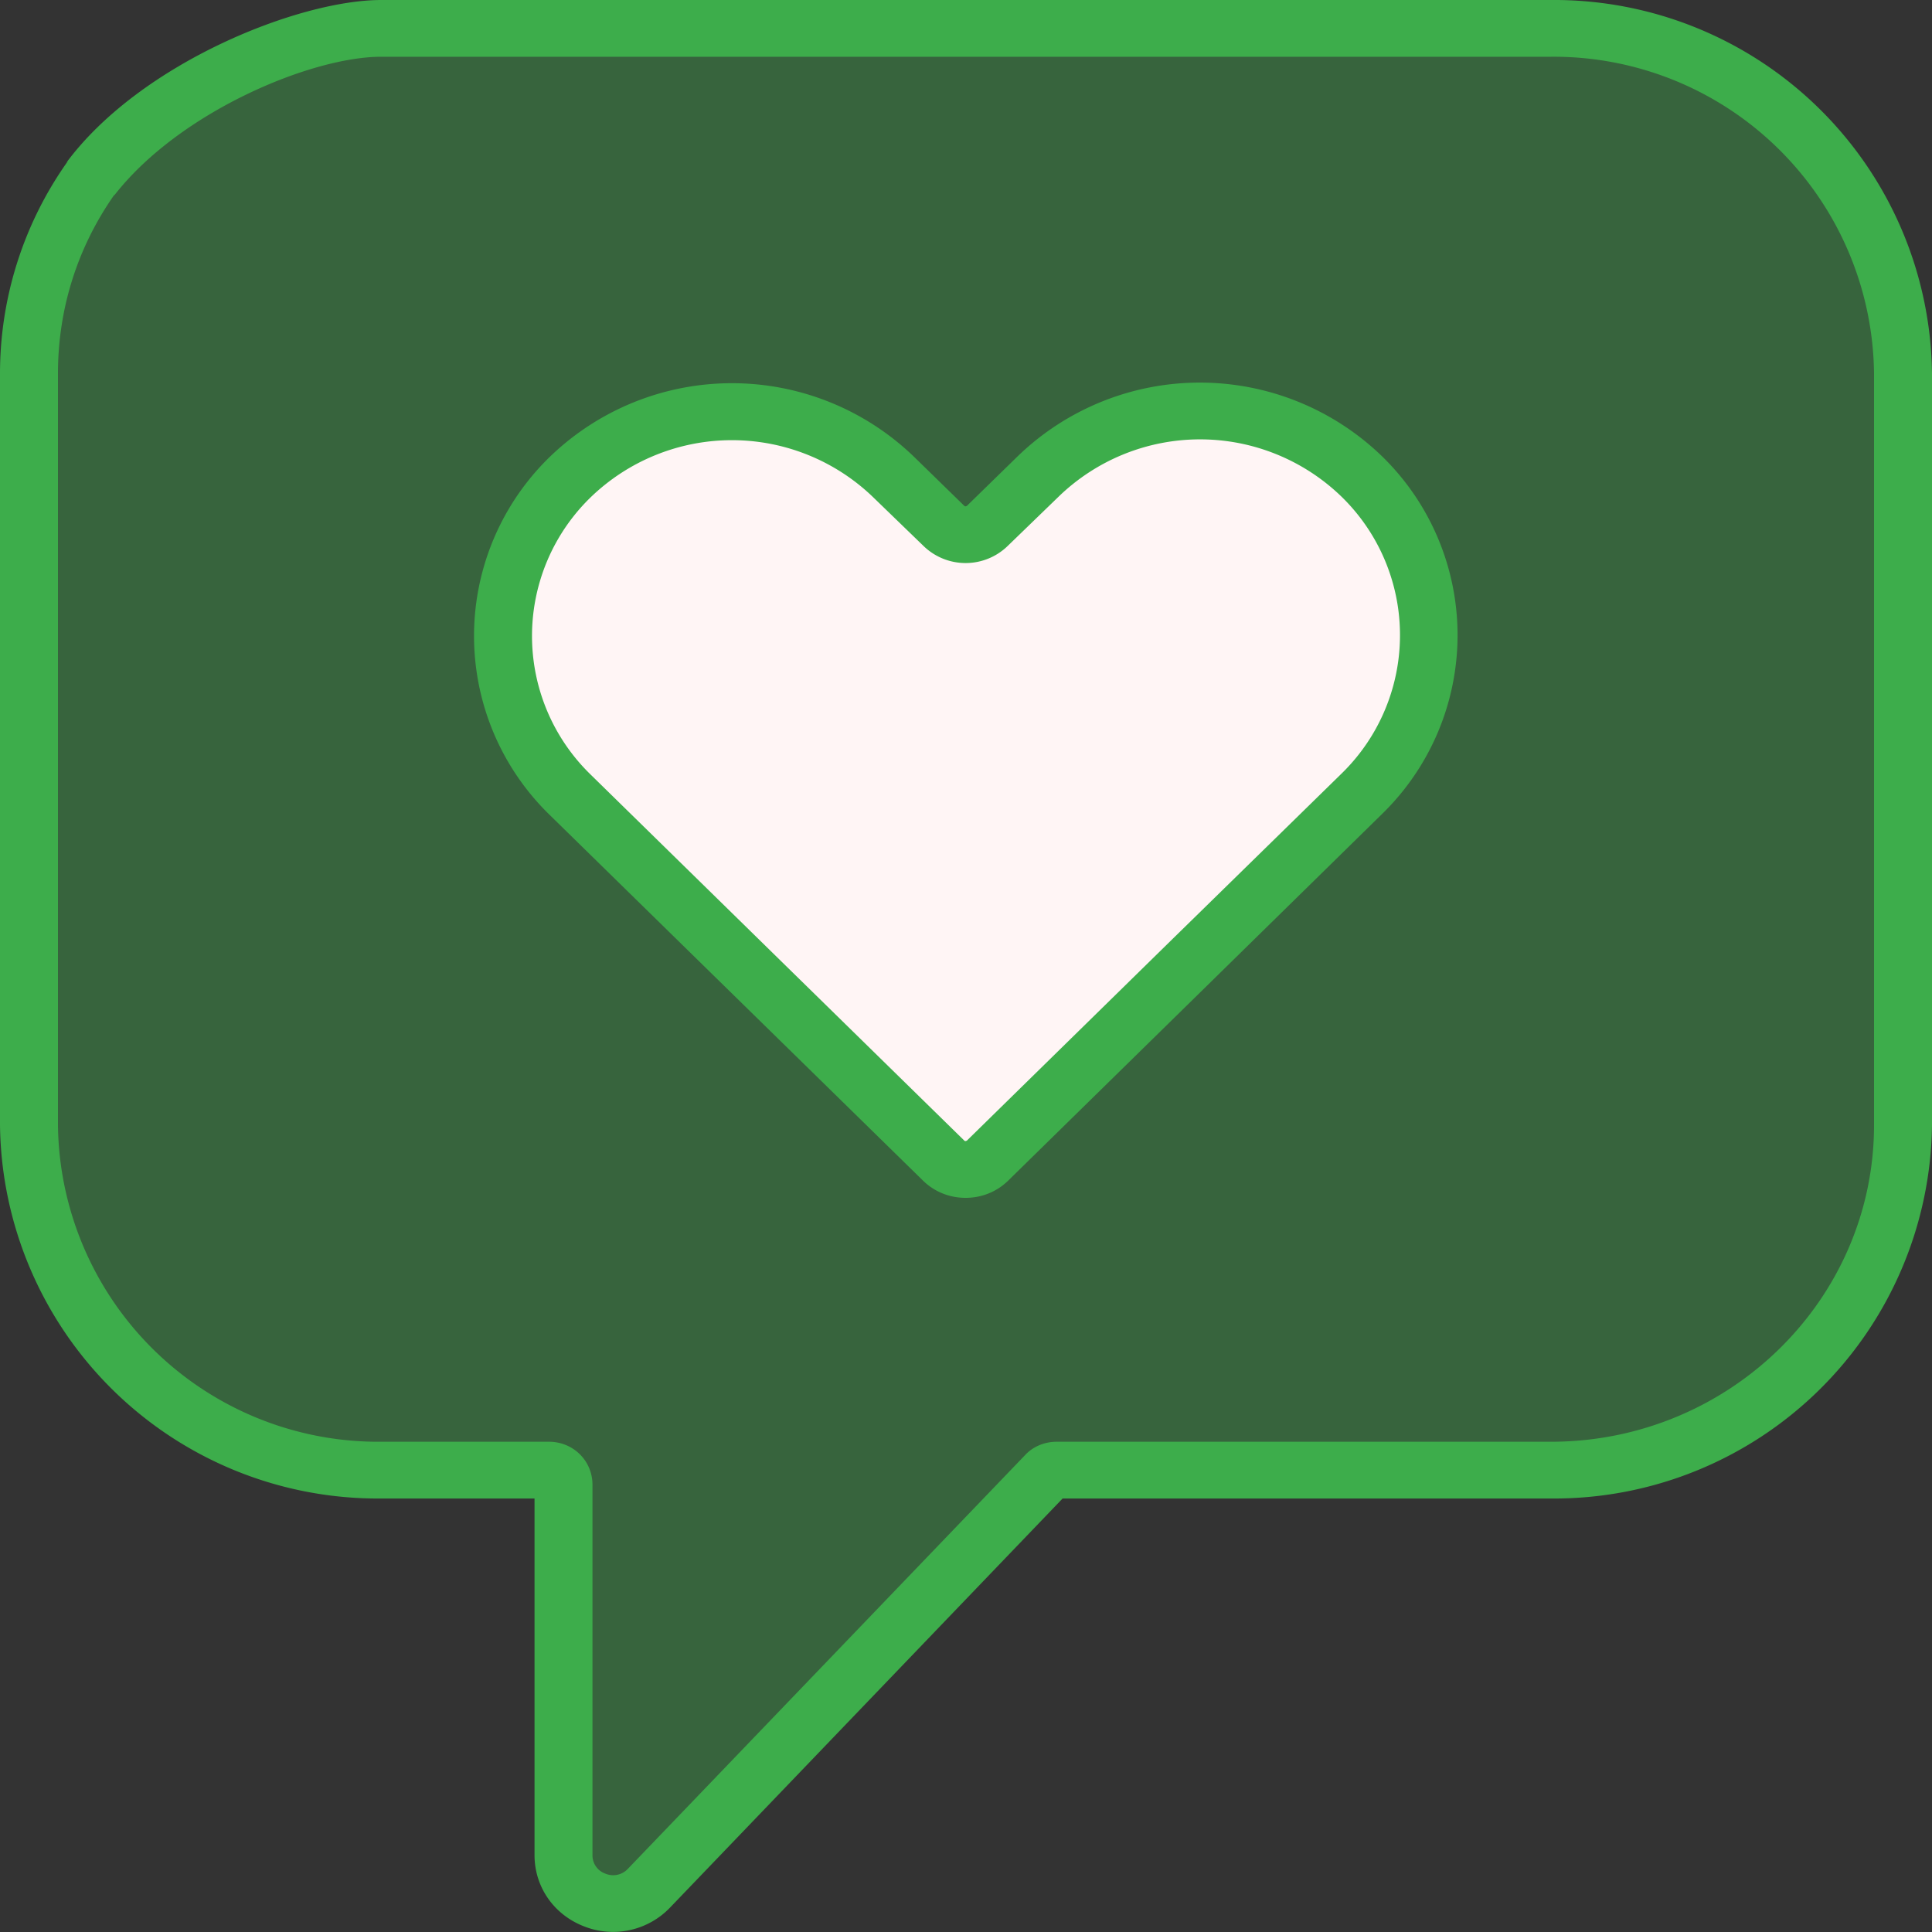 <svg xmlns="http://www.w3.org/2000/svg" xmlns:xlink="http://www.w3.org/1999/xlink" width="48" height="48" viewBox="0 0 48 48"><rect x="0" y="0" width="48" height="48" fill="#333333" stroke="none"/><defs><path id="m467a" d="M151.47 1581.77h-29.05a8.67 8.67 0 0 0-8.75 8.58v18.67a8.67 8.67 0 0 0 8.75 8.58h4.17c.2 0 .36.15.36.35v9.2c0 1.1 1.36 1.62 2.12.83l9.86-10.27a.36.36 0 0 1 .26-.11h12.28a8.67 8.67 0 0 0 8.75-8.58v-18.67a8.67 8.67 0 0 0-8.75-8.58z"/><path id="m467b" d="M146.78 1592.9a5.77 5.77 0 0 0-8.05 0l-1.25 1.23c-.3.3-.79.3-1.09 0l-1.23-1.2a5.77 5.77 0 0 0-8.05 0 5.5 5.5 0 0 0 0 7.88l9.28 9.1c.3.29.79.29 1.09 0l9.3-9.12a5.5 5.5 0 0 0 0-7.89z"/><path id="m467c" d="M151.53 1581h-29.06c-2.04 0-5.98 1.56-7.82 4.04-.04 0 .77-.5 1-.18.24.3-.13 1.2.2.98 1.62-2.07 4.89-3.43 6.62-3.43h29.06a7.96 7.96 0 0 1 8.03 7.87v18.67c0 4.34-3.6 7.87-8.03 7.87h-12.28c-.3 0-.59.12-.79.34l-9.86 10.27a.5.5 0 0 1-.56.12.48.48 0 0 1-.32-.46v-9.2c0-.6-.48-1.07-1.08-1.07h-4.17a7.96 7.96 0 0 1-8.03-7.87v-18.67c0-1.6.48-3.13 1.4-4.44.23-.32 0-.72-.18-.98-.19-.27-.78-.1-1 .18a9.1 9.1 0 0 0-1.66 5.24v18.67a9.39 9.39 0 0 0 9.47 9.28h3.81v8.86c0 .79.48 1.48 1.23 1.77a1.96 1.96 0 0 0 2.14-.47l9.75-10.16h12.13a9.39 9.39 0 0 0 9.47-9.28v-18.67a9.39 9.39 0 0 0-9.47-9.28z"/><path id="m467d" d="M142.12 1604.34c-.28.28.74-.28 1.02 0s-.28 1.27 0 1l4.2-4.12a6.2 6.2 0 0 0 0-8.88 6.51 6.51 0 0 0-9.06 0l-1.26 1.23-.03.01a.04.04 0 0 1-.03-.01l-1.24-1.21a6.51 6.51 0 0 0-9.07 0 6.2 6.2 0 0 0 0 8.88l9.29 9.1c.28.27.65.42 1.05.42s.77-.15 1.05-.42l5.1-5a.7.7 0 0 0 0-1 .73.73 0 0 0-1.02 0l-5.1 5-.03.01a.04.04 0 0 1-.03-.01l-9.29-9.1a4.8 4.8 0 0 1 0-6.88 5.05 5.05 0 0 1 7.03 0l1.24 1.2a1.5 1.5 0 0 0 2.1 0l1.26-1.22a5.05 5.05 0 0 1 7.03 0 4.8 4.8 0 0 1 0 6.88z"/></defs><g><g transform="translate(-113 -1581)"><g opacity=".4"><use fill="#3dad4b" xlink:href="#m467a"/></g><g><use fill="#ec5569" xlink:href="#m467b"/></g><g><use fill="#fff5f5" xlink:href="#m467b"/></g><g><use fill="#3dad4b" xlink:href="#m467c"/></g><g><use fill="#3dad4b" xlink:href="#m467d"/></g></g></g></svg>